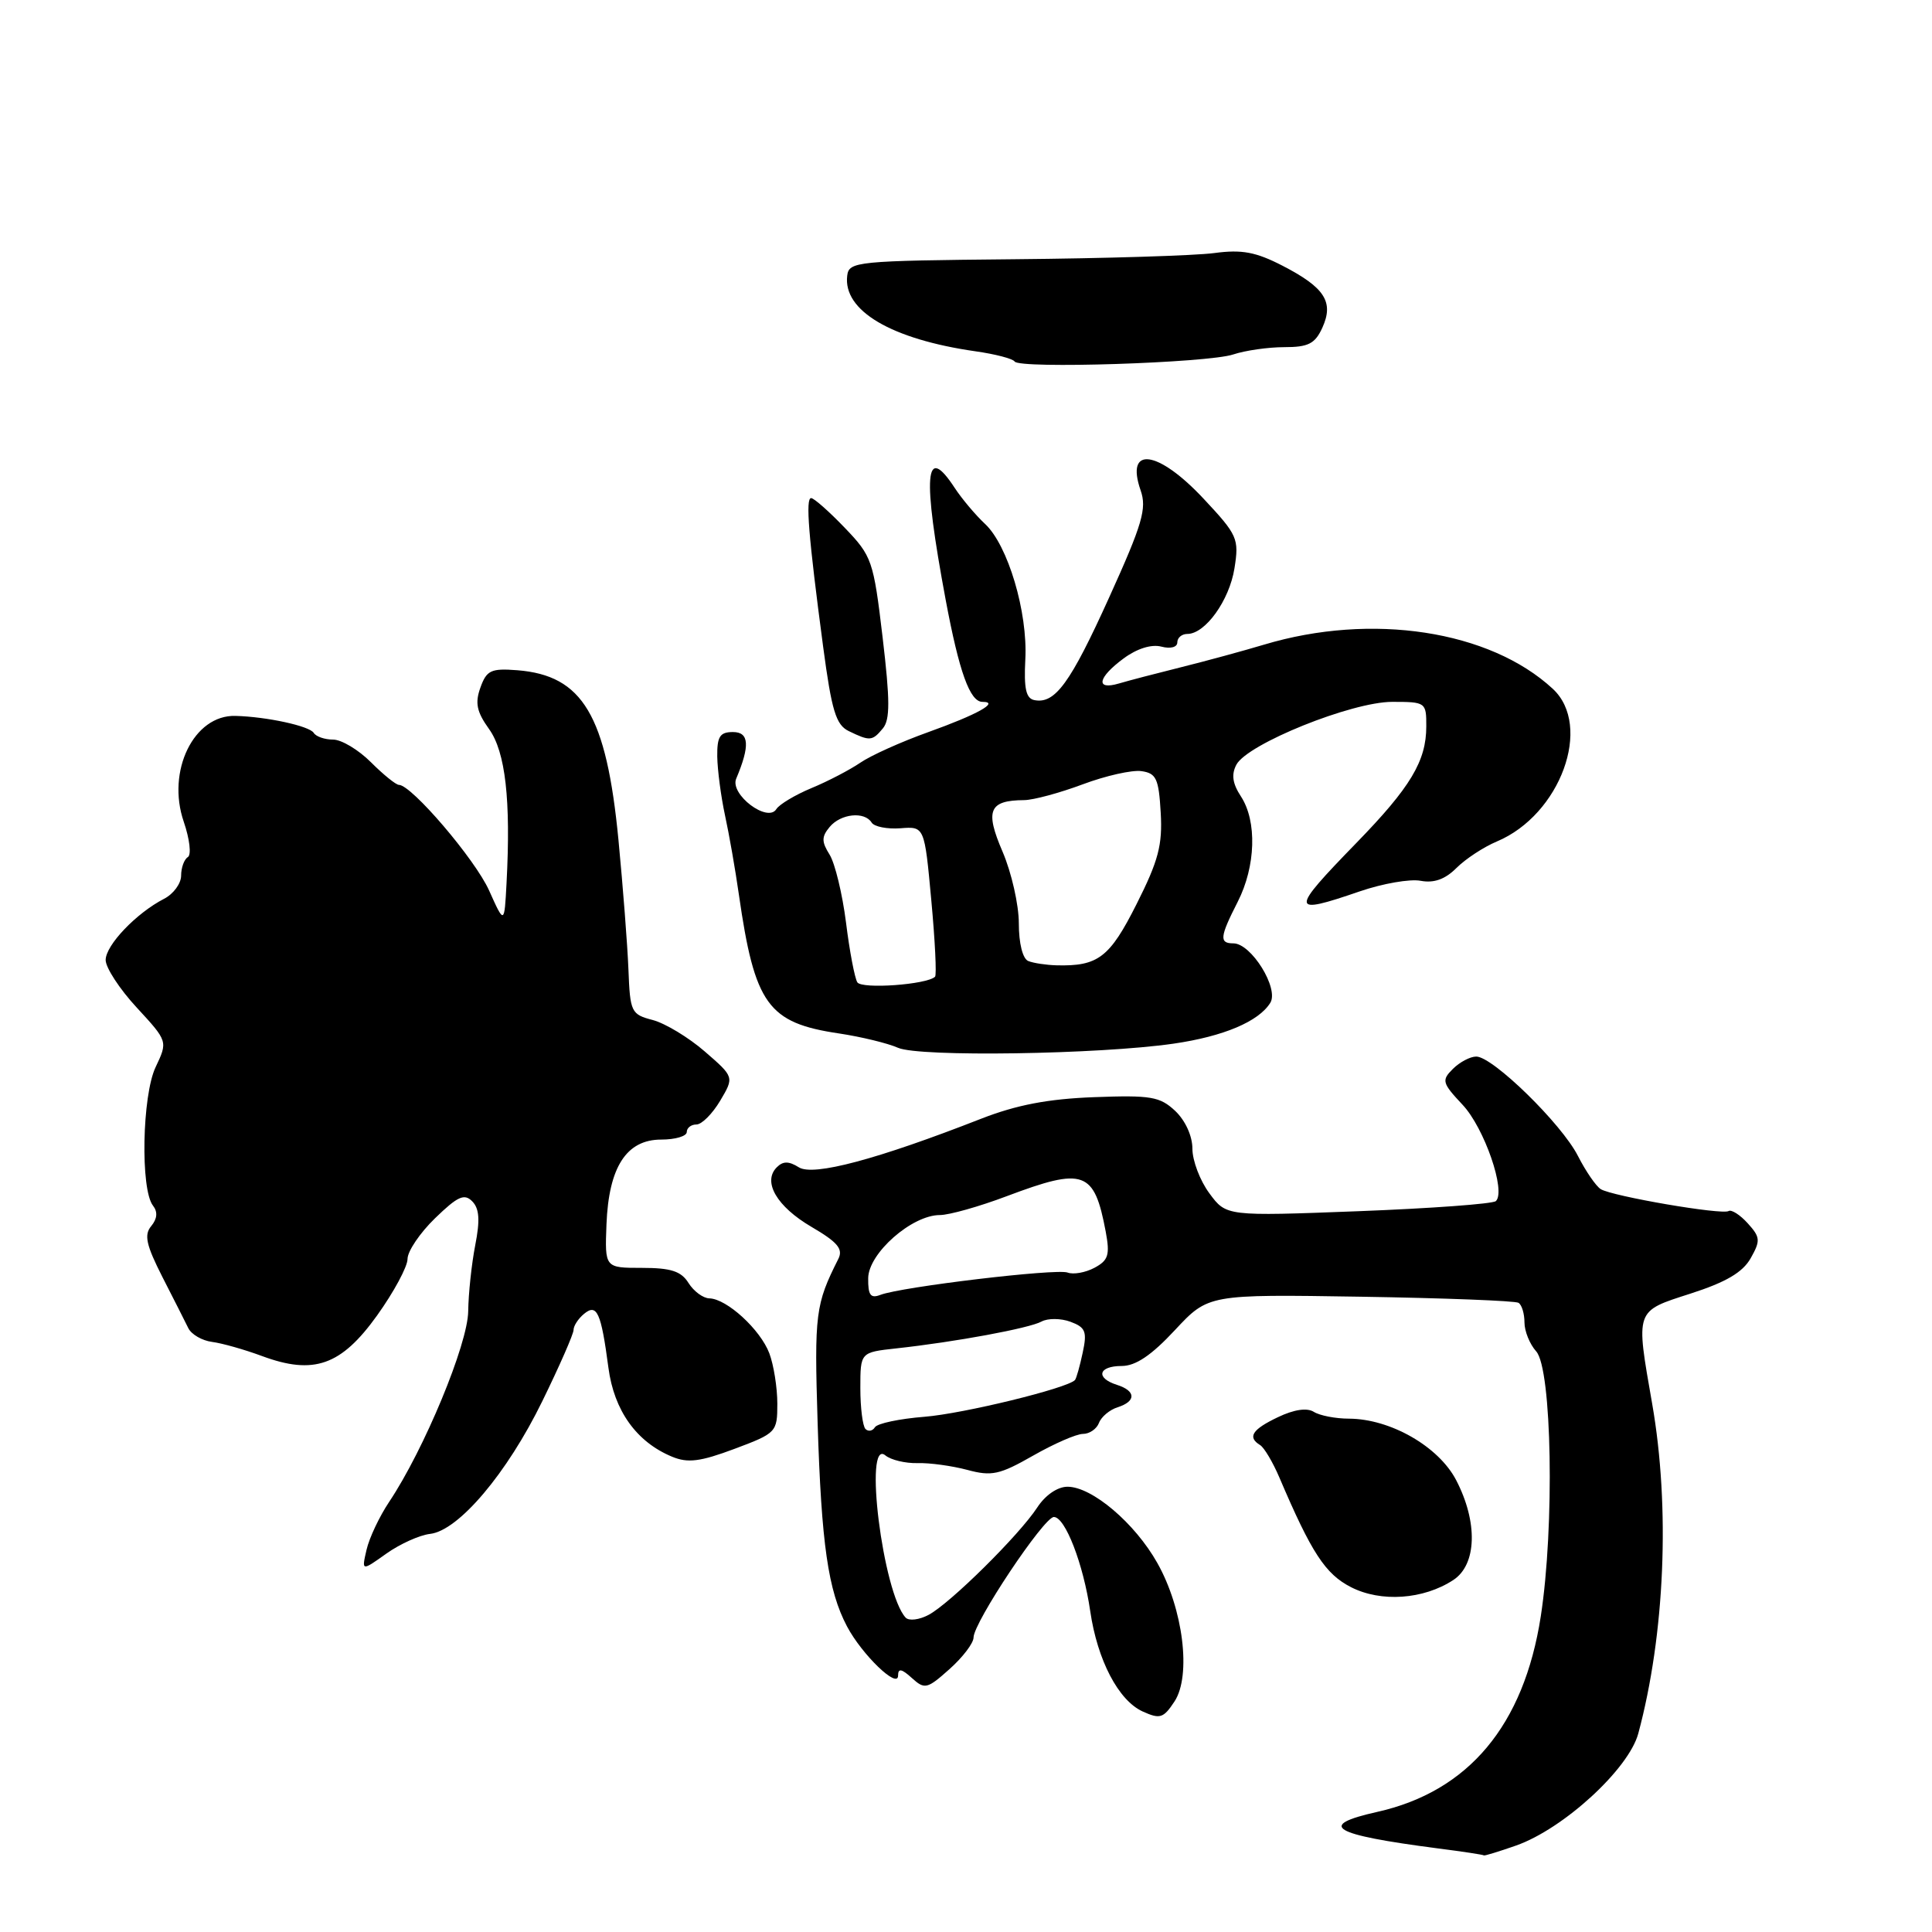 <?xml version="1.0" encoding="UTF-8" standalone="no"?>
<!DOCTYPE svg PUBLIC "-//W3C//DTD SVG 1.1//EN" "http://www.w3.org/Graphics/SVG/1.1/DTD/svg11.dtd" >
<svg xmlns="http://www.w3.org/2000/svg" xmlns:xlink="http://www.w3.org/1999/xlink" version="1.1" viewBox="0 0 256 256">
 <g >
 <path fill="currentColor"
d=" M 200.90 244.54 C 207.19 242.32 215.81 234.41 217.08 229.70 C 220.61 216.59 221.32 199.73 218.92 186.00 C 216.73 173.46 216.61 173.79 224.00 171.41 C 228.69 169.90 230.91 168.60 231.97 166.73 C 233.29 164.39 233.26 163.94 231.58 162.09 C 230.57 160.97 229.42 160.24 229.05 160.47 C 228.18 161.01 213.64 158.51 212.11 157.57 C 211.48 157.18 210.12 155.20 209.08 153.16 C 206.91 148.90 197.80 140.00 195.61 140.00 C 194.80 140.00 193.41 140.74 192.51 141.64 C 190.99 143.15 191.09 143.50 193.80 146.39 C 196.68 149.45 199.58 157.85 198.21 159.15 C 197.82 159.52 189.62 160.12 180.00 160.49 C 162.49 161.16 162.49 161.16 160.25 158.12 C 159.01 156.45 158.00 153.79 158.00 152.21 C 158.00 150.52 157.06 148.47 155.72 147.20 C 153.69 145.30 152.50 145.10 144.97 145.38 C 138.86 145.61 134.69 146.41 130.00 148.24 C 116.23 153.63 107.78 155.88 105.86 154.68 C 104.52 153.84 103.76 153.84 102.93 154.67 C 101.01 156.59 102.93 159.88 107.53 162.57 C 111.00 164.60 111.75 165.50 111.08 166.82 C 108.05 172.83 107.89 174.05 108.34 188.55 C 108.84 204.61 109.73 210.76 112.23 215.50 C 114.21 219.25 119.00 223.87 119.00 222.02 C 119.00 221.03 119.47 221.11 120.82 222.34 C 122.53 223.89 122.85 223.81 125.82 221.16 C 127.57 219.60 129.00 217.72 129.00 216.98 C 129.00 214.99 138.31 201.03 139.64 201.01 C 141.14 201.00 143.55 207.23 144.46 213.48 C 145.41 219.98 148.20 225.32 151.41 226.78 C 153.71 227.82 154.16 227.68 155.63 225.45 C 157.88 222.01 156.78 213.18 153.35 207.10 C 150.38 201.82 144.70 197.00 141.45 197.00 C 140.13 197.00 138.51 198.11 137.44 199.75 C 135.05 203.41 125.93 212.43 123.06 213.97 C 121.81 214.64 120.43 214.81 120.00 214.34 C 116.98 211.08 114.40 190.43 117.32 192.85 C 118.05 193.45 119.96 193.91 121.57 193.87 C 123.18 193.82 126.15 194.23 128.18 194.77 C 131.40 195.64 132.46 195.41 136.89 192.88 C 139.66 191.30 142.63 190.00 143.50 190.00 C 144.36 190.00 145.32 189.34 145.62 188.54 C 145.93 187.73 147.04 186.80 148.09 186.47 C 150.57 185.68 150.53 184.30 148.00 183.50 C 145.13 182.59 145.53 181.00 148.63 181.00 C 150.48 181.00 152.57 179.59 155.68 176.25 C 160.11 171.50 160.11 171.50 180.27 171.82 C 191.35 172.00 200.78 172.36 201.21 172.63 C 201.65 172.90 202.00 174.07 202.00 175.23 C 202.00 176.39 202.70 178.11 203.55 179.06 C 205.64 181.36 206.00 202.28 204.16 214.18 C 201.92 228.62 194.59 237.38 182.47 240.09 C 174.44 241.89 176.44 243.09 190.50 244.92 C 193.80 245.34 196.56 245.76 196.62 245.85 C 196.69 245.93 198.62 245.34 200.90 244.54 Z  M 192.57 209.36 C 195.69 207.32 195.85 201.69 192.94 196.11 C 190.62 191.67 184.25 188.01 178.76 187.98 C 176.97 187.98 174.87 187.57 174.09 187.08 C 173.19 186.51 171.47 186.76 169.34 187.78 C 165.91 189.41 165.26 190.43 166.97 191.48 C 167.51 191.81 168.66 193.75 169.53 195.79 C 173.78 205.76 175.61 208.56 179.00 210.30 C 182.98 212.34 188.62 211.95 192.57 209.36 Z  M 56.98 203.25 C 60.76 202.83 67.20 195.21 71.87 185.64 C 74.14 181.00 76.00 176.76 76.00 176.22 C 76.00 175.68 76.62 174.73 77.38 174.10 C 79.10 172.67 79.65 173.90 80.62 181.24 C 81.37 186.92 84.34 191.07 89.05 193.02 C 91.14 193.89 92.79 193.68 97.33 191.98 C 102.88 189.90 103.00 189.77 103.00 185.99 C 103.00 183.87 102.52 180.86 101.94 179.32 C 100.75 176.17 96.30 172.09 93.99 172.04 C 93.16 172.02 91.92 171.10 91.23 170.00 C 90.26 168.44 88.90 168.00 85.06 168.00 C 80.14 168.00 80.14 168.00 80.36 162.25 C 80.66 154.64 83.00 151.00 87.62 151.00 C 89.48 151.00 91.00 150.55 91.00 150.00 C 91.00 149.45 91.58 149.00 92.28 149.00 C 92.99 149.00 94.40 147.58 95.43 145.85 C 97.29 142.71 97.29 142.71 93.39 139.33 C 91.25 137.47 88.15 135.60 86.50 135.16 C 83.63 134.41 83.49 134.13 83.27 128.44 C 83.14 125.17 82.54 117.46 81.95 111.30 C 80.35 94.76 77.22 89.50 68.55 88.81 C 65.07 88.54 64.48 88.81 63.66 91.10 C 62.92 93.15 63.16 94.31 64.80 96.60 C 66.98 99.63 67.70 106.01 67.12 117.00 C 66.83 122.50 66.83 122.50 64.81 118.00 C 62.96 113.87 54.53 104.00 52.86 104.00 C 52.47 104.00 50.80 102.65 49.15 101.00 C 47.50 99.35 45.25 98.00 44.14 98.00 C 43.03 98.00 41.87 97.60 41.57 97.11 C 41.01 96.20 35.35 94.97 31.19 94.86 C 25.68 94.71 22.04 102.18 24.35 108.89 C 25.13 111.17 25.38 113.27 24.89 113.57 C 24.40 113.87 24.00 114.98 24.00 116.02 C 24.00 117.07 22.99 118.45 21.75 119.09 C 18.07 120.98 14.00 125.24 14.00 127.21 C 14.00 128.22 15.85 131.06 18.12 133.51 C 22.24 137.98 22.24 137.98 20.62 141.40 C 18.83 145.17 18.59 157.60 20.27 159.75 C 20.92 160.58 20.84 161.49 20.04 162.46 C 19.07 163.62 19.36 164.96 21.52 169.21 C 23.01 172.12 24.56 175.18 24.96 176.00 C 25.37 176.82 26.78 177.64 28.10 177.81 C 29.42 177.98 32.39 178.82 34.71 179.68 C 41.58 182.23 45.21 180.94 49.97 174.30 C 52.19 171.20 54.00 167.84 54.00 166.82 C 54.00 165.80 55.64 163.37 57.65 161.42 C 60.65 158.51 61.53 158.11 62.58 159.19 C 63.52 160.15 63.62 161.69 62.97 165.00 C 62.49 167.47 62.07 171.40 62.04 173.73 C 62.00 178.09 56.20 192.07 51.57 199.00 C 50.28 200.93 48.93 203.78 48.57 205.35 C 47.91 208.20 47.91 208.20 51.18 205.87 C 52.98 204.59 55.59 203.41 56.98 203.25 Z  M 155.50 138.29 C 162.12 137.33 166.78 135.36 168.32 132.88 C 169.50 130.98 165.80 125.00 163.43 125.00 C 161.54 125.00 161.62 124.17 164.00 119.50 C 166.40 114.79 166.58 108.82 164.43 105.53 C 163.31 103.82 163.14 102.62 163.83 101.32 C 165.31 98.56 179.10 93.00 184.47 93.00 C 188.92 93.00 189.00 93.06 188.99 96.25 C 188.99 100.84 186.90 104.32 179.74 111.68 C 170.86 120.81 170.90 121.30 180.18 118.11 C 183.21 117.07 186.84 116.44 188.24 116.71 C 190.01 117.04 191.48 116.52 192.99 115.01 C 194.19 113.81 196.60 112.23 198.34 111.50 C 206.76 107.97 211.07 96.19 205.75 91.27 C 197.39 83.53 181.75 81.14 167.49 85.42 C 164.75 86.24 159.80 87.59 156.50 88.41 C 153.20 89.23 149.49 90.20 148.25 90.57 C 145.12 91.49 145.44 89.79 148.88 87.25 C 150.65 85.94 152.57 85.34 153.88 85.68 C 155.10 86.00 156.00 85.76 156.00 85.12 C 156.00 84.50 156.60 84.00 157.33 84.00 C 159.70 84.00 162.89 79.57 163.57 75.32 C 164.20 71.37 163.99 70.90 159.48 66.08 C 153.43 59.61 149.07 59.03 151.14 64.98 C 151.98 67.38 151.38 69.43 146.98 79.14 C 141.82 90.54 139.80 93.30 137.07 92.77 C 135.95 92.56 135.66 91.24 135.86 87.39 C 136.20 81.12 133.55 72.22 130.51 69.41 C 129.27 68.25 127.47 66.12 126.51 64.66 C 122.55 58.60 122.20 62.85 125.31 79.50 C 127.10 89.05 128.52 93.00 130.18 93.00 C 132.52 93.00 129.51 94.68 123.00 97.01 C 119.42 98.29 115.38 100.11 114.00 101.06 C 112.62 102.00 109.72 103.52 107.54 104.42 C 105.35 105.33 103.26 106.59 102.87 107.21 C 101.72 109.07 96.68 105.25 97.55 103.18 C 99.40 98.79 99.27 97.00 97.12 97.00 C 95.39 97.00 95.01 97.59 95.04 100.25 C 95.07 102.04 95.53 105.53 96.06 108.00 C 96.60 110.47 97.43 115.20 97.90 118.50 C 100.00 133.12 101.75 135.54 111.19 136.94 C 114.11 137.38 117.62 138.23 119.00 138.84 C 121.80 140.08 145.59 139.72 155.50 138.29 Z  M 116.98 96.52 C 117.95 95.36 117.94 92.81 116.95 84.45 C 115.74 74.25 115.54 73.69 111.92 69.92 C 109.85 67.76 107.85 66.00 107.48 66.00 C 106.72 66.00 107.12 71.01 109.07 85.69 C 110.20 94.18 110.77 96.05 112.46 96.87 C 115.26 98.23 115.58 98.21 116.98 96.52 Z  M 163.40 46.97 C 164.99 46.44 168.04 46.00 170.17 46.00 C 173.36 46.00 174.25 45.55 175.22 43.42 C 176.77 40.01 175.54 38.10 169.94 35.21 C 166.41 33.39 164.55 33.04 160.91 33.53 C 158.39 33.87 146.47 34.24 134.41 34.35 C 113.45 34.55 112.49 34.65 112.26 36.53 C 111.69 41.17 118.10 44.95 129.26 46.55 C 131.88 46.92 134.21 47.53 134.44 47.90 C 135.06 48.90 160.03 48.09 163.40 46.97 Z  M 114.68 189.35 C 114.31 188.97 114.00 186.54 114.00 183.93 C 114.00 179.19 114.00 179.19 118.75 178.67 C 126.57 177.82 136.40 176.00 138.01 175.11 C 138.84 174.66 140.57 174.67 141.84 175.14 C 143.84 175.88 144.07 176.44 143.46 179.25 C 143.08 181.04 142.62 182.66 142.44 182.86 C 141.45 183.95 127.65 187.32 122.50 187.73 C 119.20 187.99 116.24 188.61 115.93 189.12 C 115.62 189.62 115.06 189.72 114.68 189.35 Z  M 115.04 169.36 C 115.08 166.06 120.83 161.00 124.54 161.00 C 125.76 161.00 129.75 159.88 133.40 158.50 C 143.65 154.64 144.99 155.12 146.51 163.18 C 147.09 166.29 146.87 167.00 145.02 167.99 C 143.82 168.63 142.22 168.91 141.46 168.62 C 139.99 168.06 119.44 170.51 116.65 171.58 C 115.35 172.08 115.01 171.61 115.04 169.36 Z  M 113.60 130.16 C 113.25 129.59 112.57 126.03 112.10 122.23 C 111.62 118.44 110.64 114.40 109.93 113.25 C 108.85 111.53 108.85 110.88 109.93 109.58 C 111.40 107.81 114.56 107.48 115.50 109.00 C 115.84 109.54 117.55 109.88 119.31 109.75 C 122.50 109.50 122.50 109.50 123.40 119.27 C 123.90 124.64 124.12 129.21 123.90 129.42 C 122.82 130.47 114.18 131.09 113.60 130.16 Z  M 136.25 127.34 C 135.51 127.04 135.00 125.00 135.00 122.35 C 135.00 119.89 134.03 115.61 132.84 112.84 C 130.49 107.38 131.05 106.05 135.71 106.02 C 136.93 106.01 140.41 105.07 143.46 103.93 C 146.50 102.79 150.01 102.00 151.25 102.18 C 153.21 102.46 153.54 103.17 153.80 107.68 C 154.05 111.96 153.50 114.05 150.60 119.80 C 147.04 126.88 145.50 128.05 140.00 127.91 C 138.62 127.87 136.94 127.62 136.25 127.34 Z "/>
</g>
</svg>